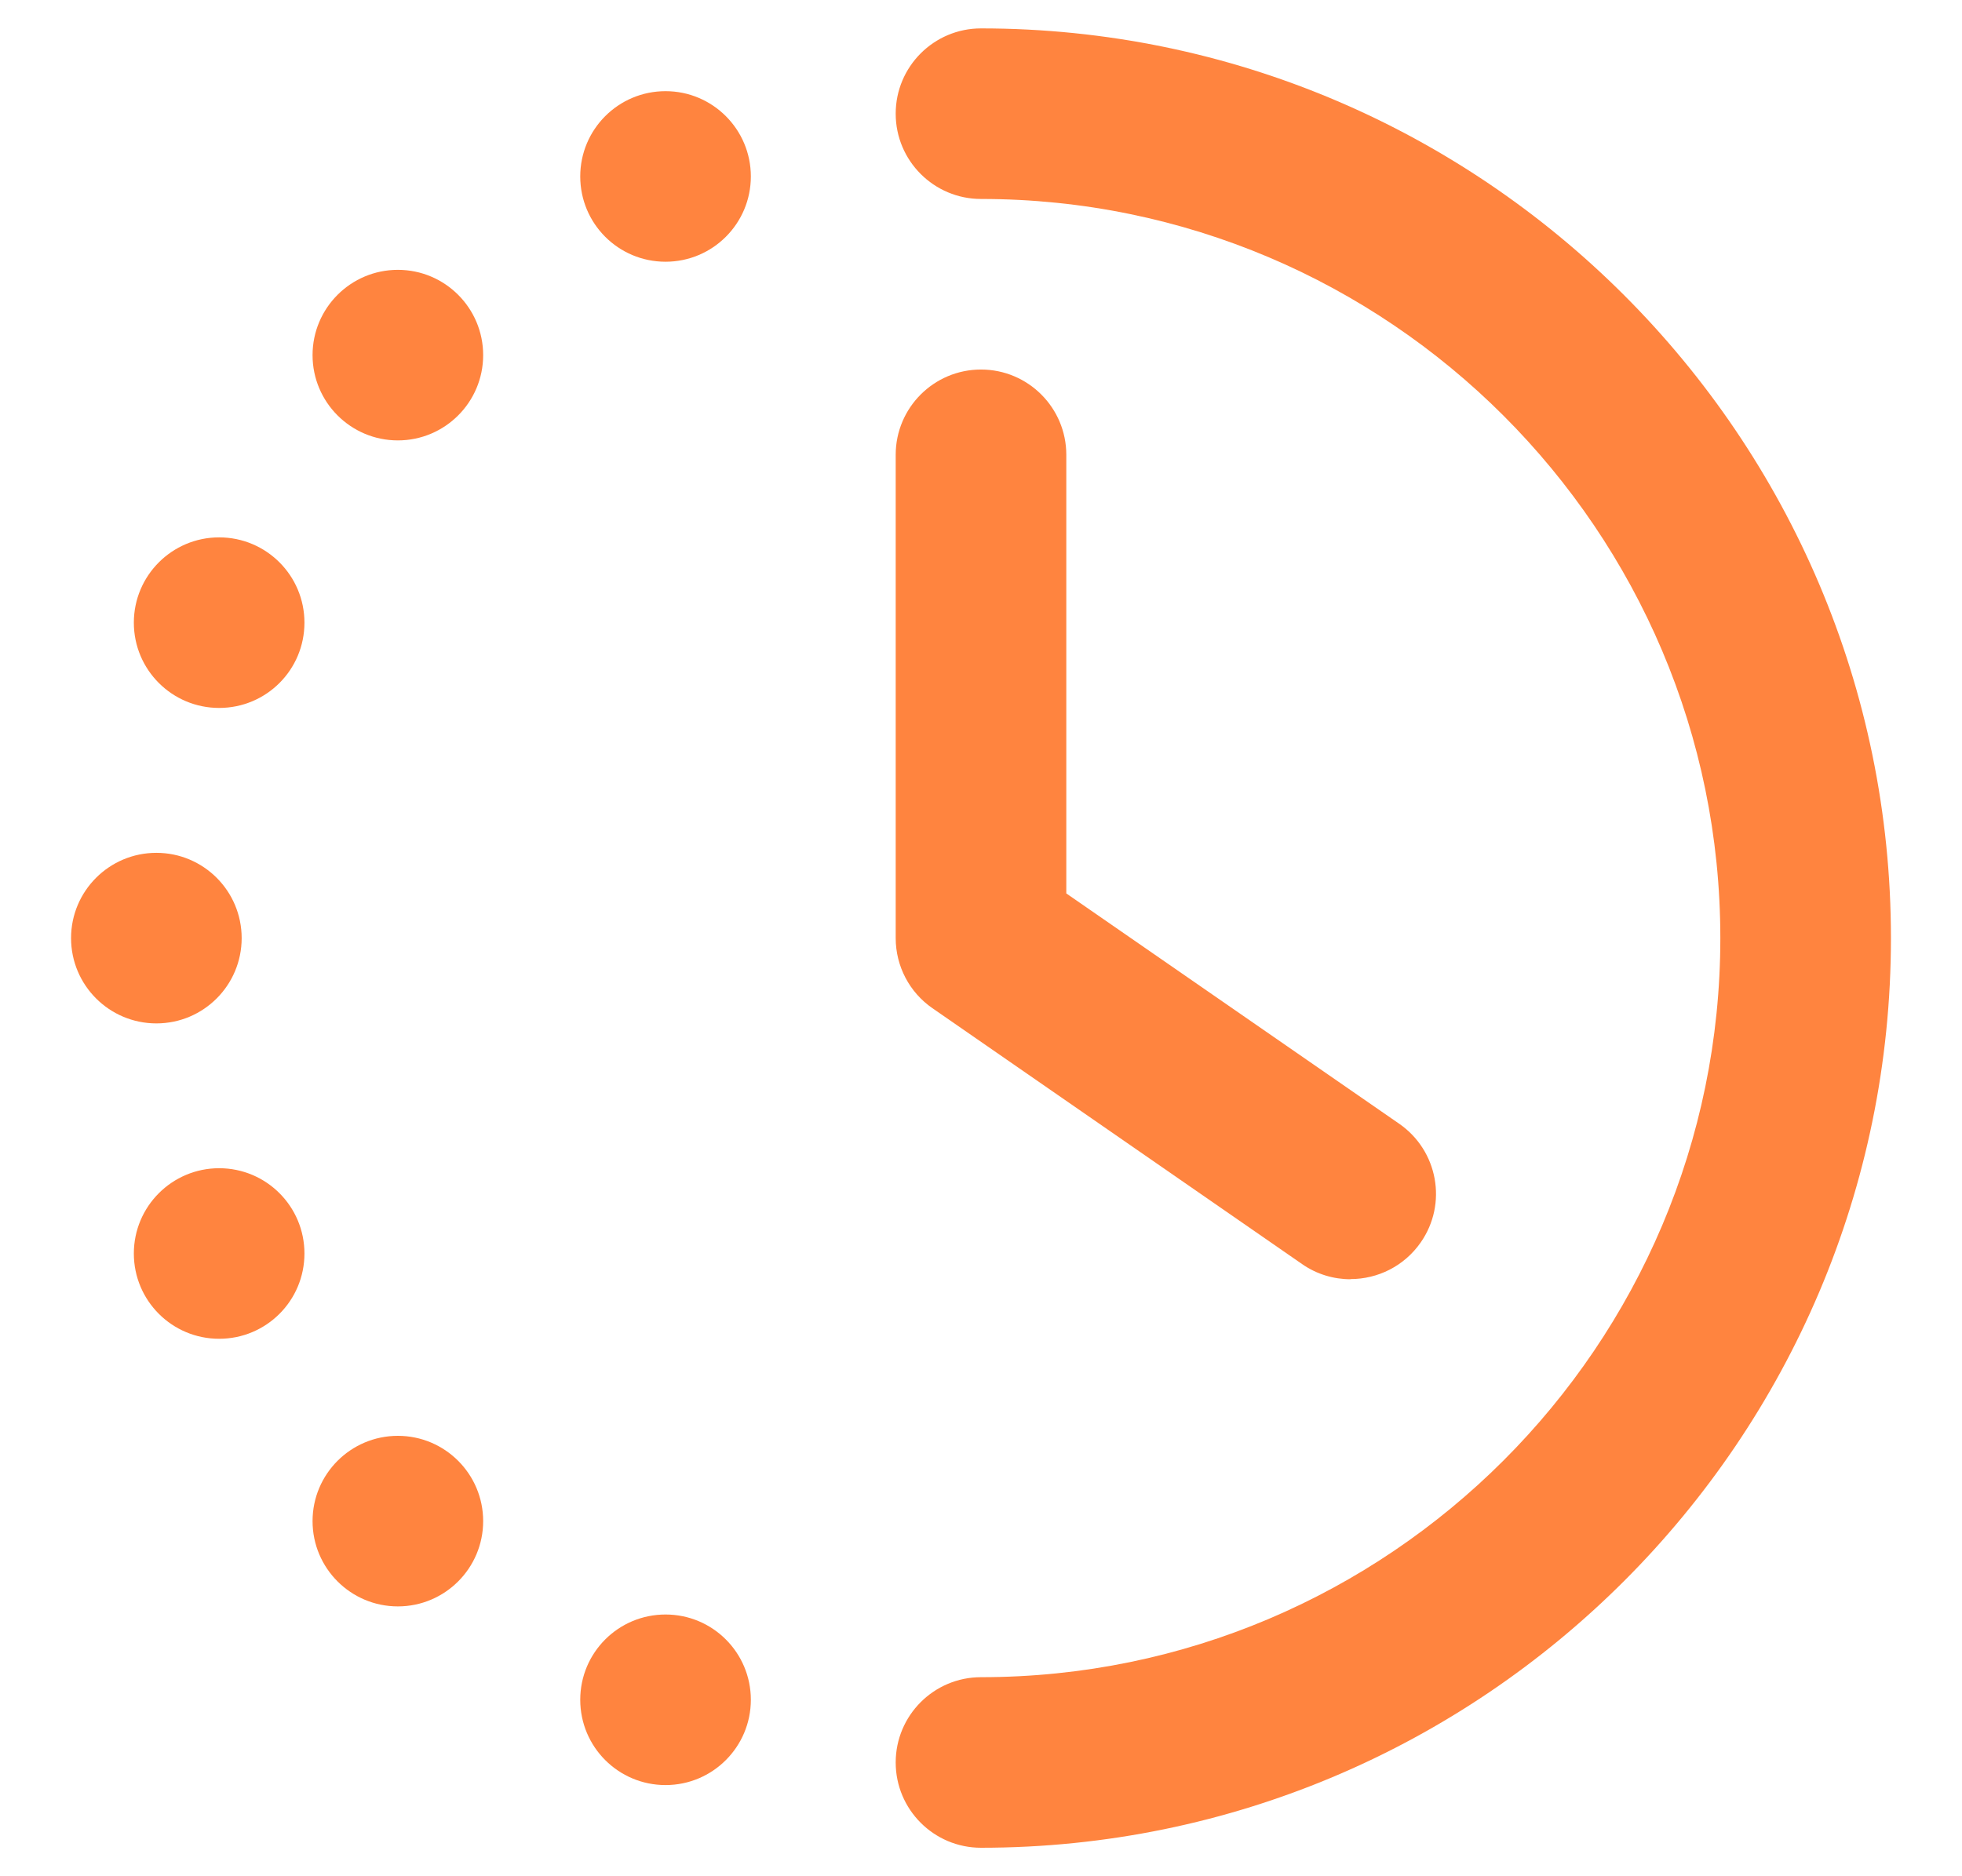 <svg width="23" height="22" viewBox="0 0 23 22" fill="none" xmlns="http://www.w3.org/2000/svg">
<path d="M15.832 15C15.637 15 15.437 14.943 15.264 14.822L10.931 11.822C10.661 11.636 10.5 11.328 10.5 11V5.333C10.5 4.781 10.948 4.333 11.5 4.333C12.052 4.333 12.5 4.781 12.5 5.333V10.476L16.403 13.177C16.857 13.492 16.971 14.114 16.655 14.568C16.46 14.848 16.149 14.998 15.832 14.998V15Z" fill="#FF843F"/>
<path d="M11.5 21.666C10.948 21.666 10.5 21.218 10.5 20.666C10.5 20.114 10.948 19.666 11.5 19.666C16.279 19.666 20.167 15.778 20.167 11C20.167 6.221 16.279 2.333 11.5 2.333C10.948 2.333 10.5 1.885 10.5 1.333C10.5 0.781 10.948 0.333 11.5 0.333C17.381 0.333 22.167 5.119 22.167 11C22.167 16.881 17.381 21.666 11.5 21.666Z" fill="#FF843F"/>
<path d="M4.664 18.836C5.216 18.836 5.664 18.388 5.664 17.836C5.664 17.284 5.216 16.836 4.664 16.836C4.112 16.836 3.664 17.284 3.664 17.836C3.664 18.388 4.112 18.836 4.664 18.836Z" fill="#FF843F"/>
<path d="M1.833 12C2.386 12 2.833 11.552 2.833 11C2.833 10.448 2.386 10 1.833 10C1.281 10 0.833 10.448 0.833 11C0.833 11.552 1.281 12 1.833 12Z" fill="#FF843F"/>
<path d="M4.664 5.164C5.216 5.164 5.664 4.716 5.664 4.164C5.664 3.612 5.216 3.164 4.664 3.164C4.112 3.164 3.664 3.612 3.664 4.164C3.664 4.716 4.112 5.164 4.664 5.164Z" fill="#FF843F"/>
<path d="M7.802 20.931C8.354 20.931 8.802 20.483 8.802 19.931C8.802 19.378 8.354 18.931 7.802 18.931C7.249 18.931 6.802 19.378 6.802 19.931C6.802 20.483 7.249 20.931 7.802 20.931Z" fill="#FF843F"/>
<path d="M2.569 15.698C3.122 15.698 3.569 15.251 3.569 14.698C3.569 14.146 3.122 13.698 2.569 13.698C2.017 13.698 1.569 14.146 1.569 14.698C1.569 15.251 2.017 15.698 2.569 15.698Z" fill="#FF843F"/>
<path d="M2.569 8.301C3.122 8.301 3.569 7.854 3.569 7.301C3.569 6.749 3.122 6.301 2.569 6.301C2.017 6.301 1.569 6.749 1.569 7.301C1.569 7.854 2.017 8.301 2.569 8.301Z" fill="#FF843F"/>
<path d="M7.802 3.069C8.354 3.069 8.802 2.622 8.802 2.069C8.802 1.517 8.354 1.069 7.802 1.069C7.249 1.069 6.802 1.517 6.802 2.069C6.802 2.622 7.249 3.069 7.802 3.069Z" fill="#FF843F"/>
</svg>
